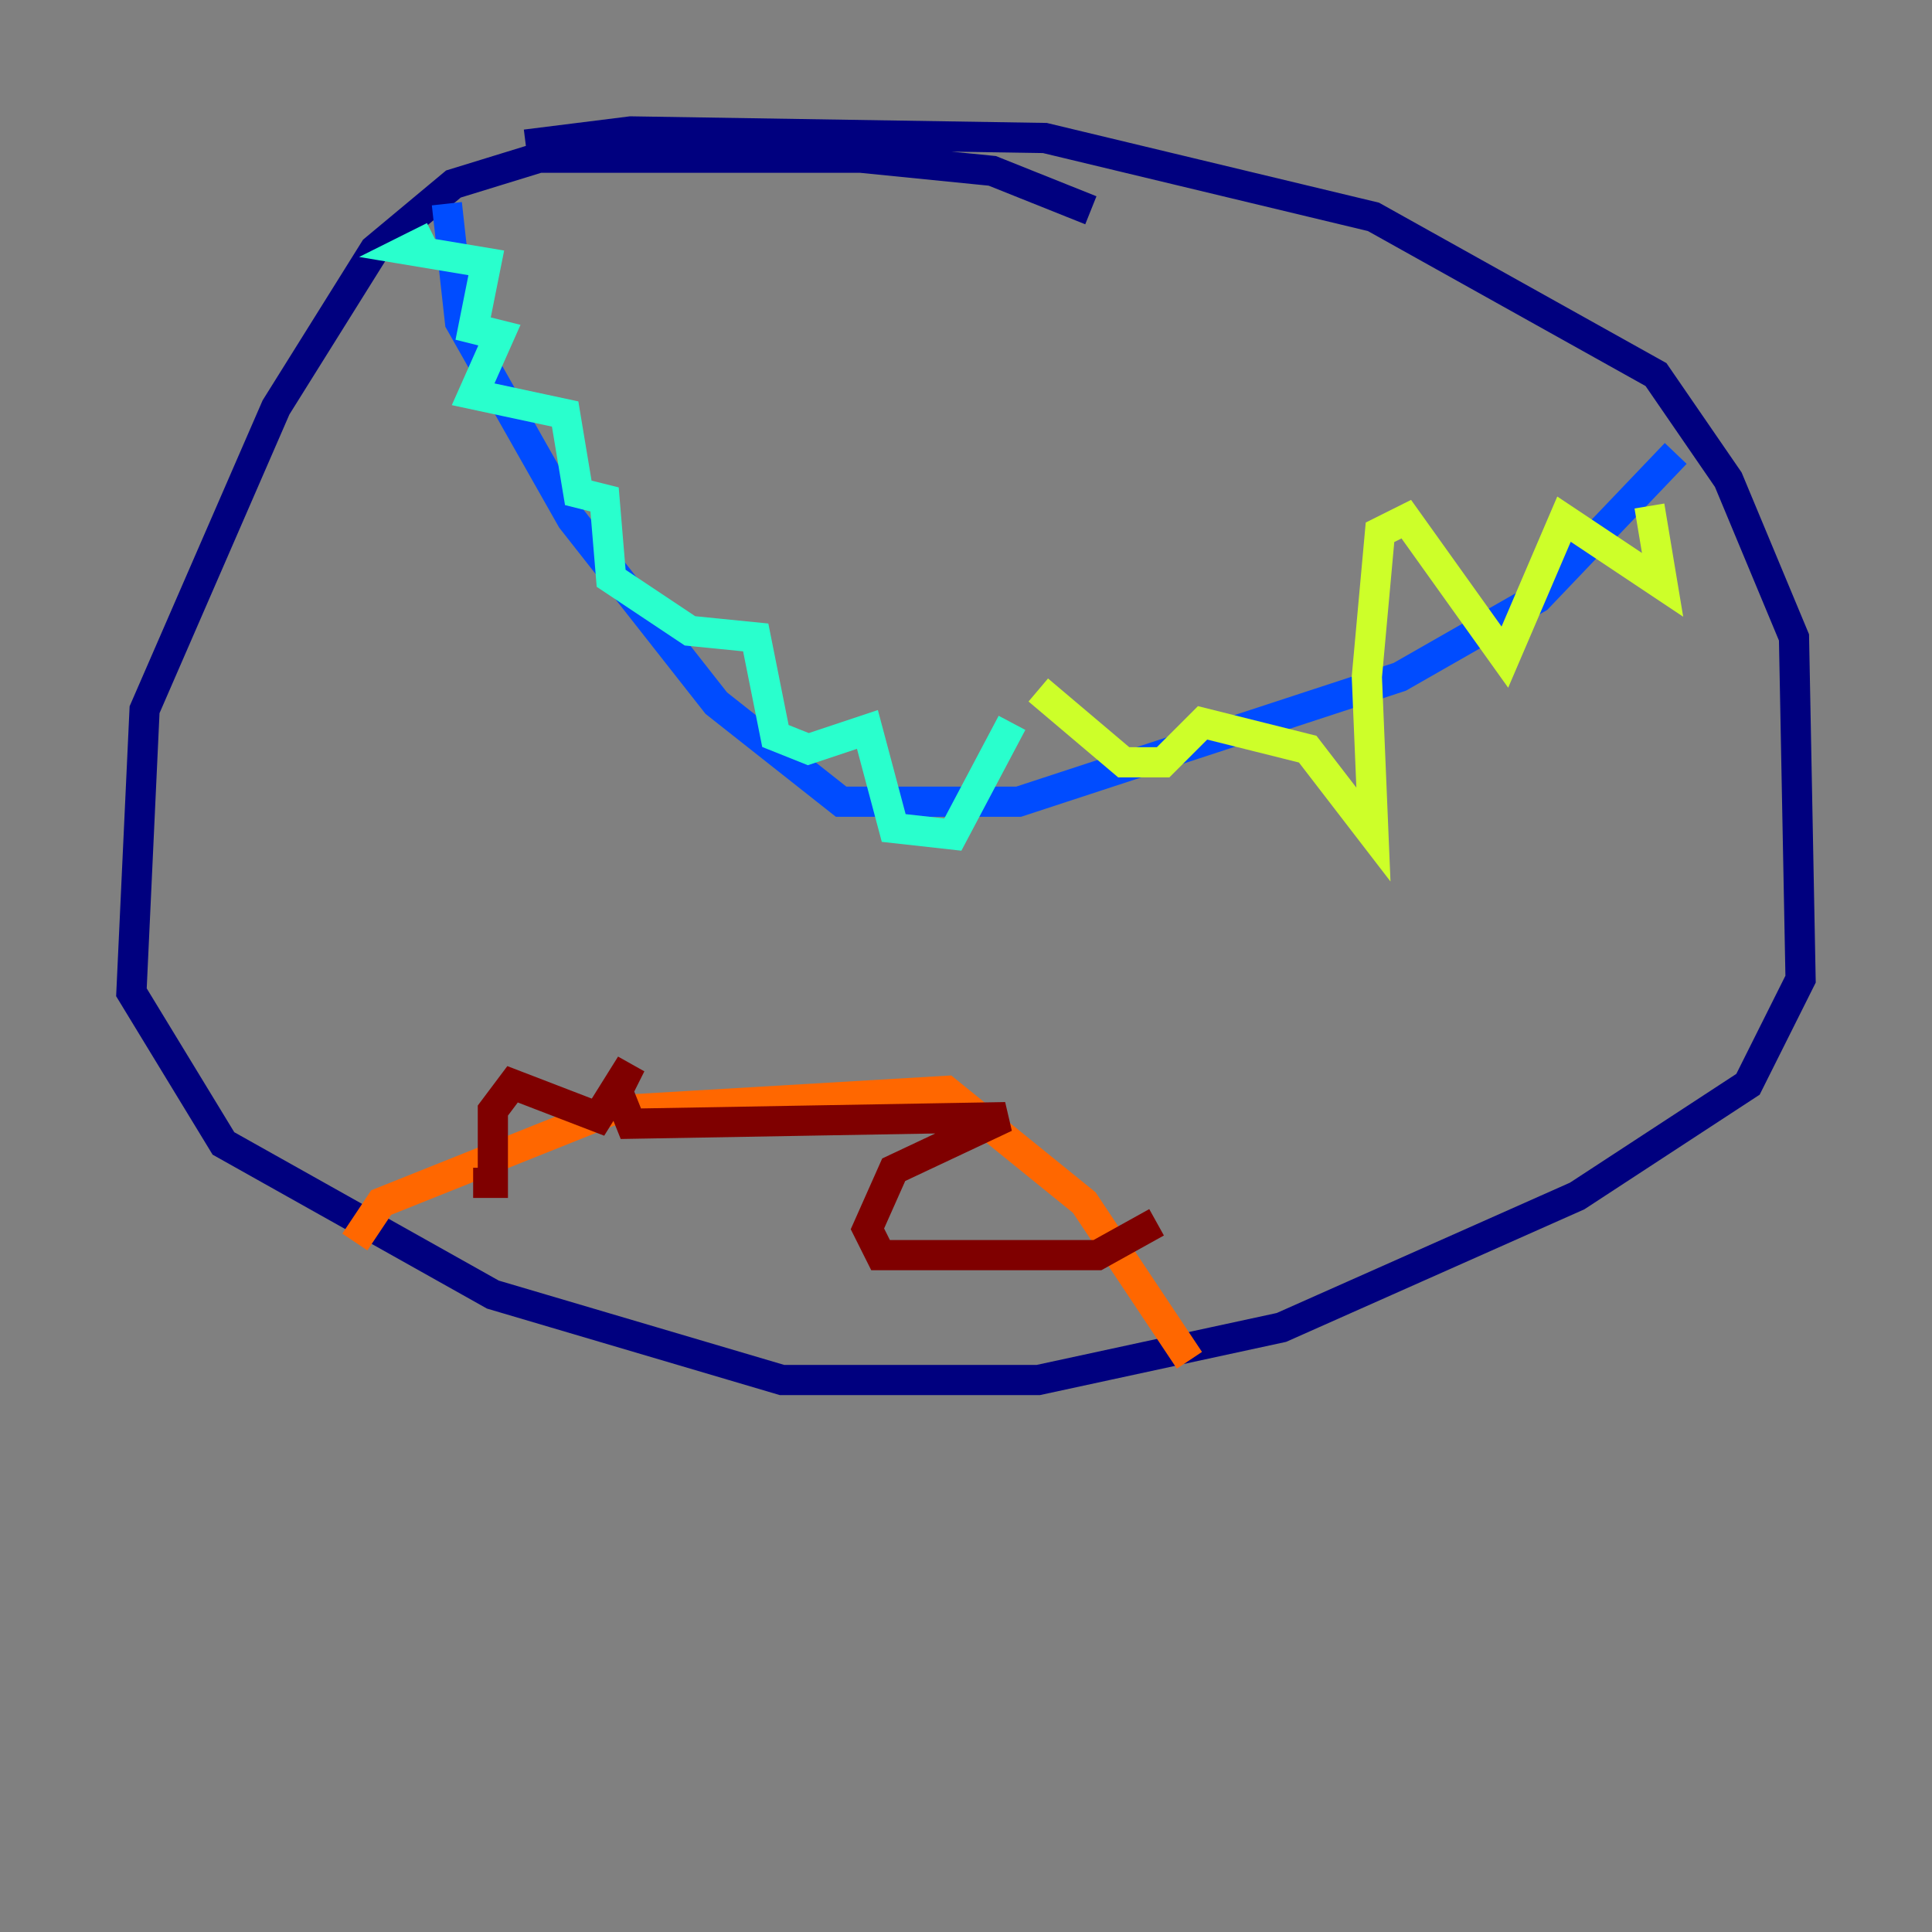 <?xml version="1.0" encoding="utf-8" ?>
<svg baseProfile="tiny" height="128" version="1.2" viewBox="0,0,128,128" width="128" xmlns="http://www.w3.org/2000/svg" xmlns:ev="http://www.w3.org/2001/xml-events" xmlns:xlink="http://www.w3.org/1999/xlink"><rect x="0" y="0" width="128" height="128" fill="#808080" stroke="none"/><defs /><polyline fill="none" points="72.272,13.932 65.742,11.32 57.034,10.449 35.701,10.449 30.041,12.191 24.816,16.544 18.286,26.993 9.578,47.02 8.707,65.742 14.803,75.755 32.653,85.769 51.809,91.429 68.789,91.429 84.898,87.946 104.49,79.238 115.809,71.837 119.293,64.871 118.857,42.231 114.503,31.782 109.714,24.816 90.993,14.367 69.225,9.143 41.796,8.707 34.83,9.578" stroke="#00007f" stroke-width="2" /><polyline fill="none" points="29.605,13.497 30.476,21.333 37.878,34.395 47.456,46.585 55.728,53.116 67.483,53.116 92.735,44.843 101.878,39.619 111.02,30.041" stroke="#004cff" stroke-width="2" /><polyline fill="none" points="28.735,15.674 26.993,16.544 32.218,17.415 31.347,21.769 33.088,22.204 31.347,26.122 37.442,27.429 38.313,32.653 40.054,33.088 40.49,38.313 45.714,41.796 50.068,42.231 51.374,48.762 53.551,49.633 57.469,48.327 59.211,54.857 63.129,55.292 67.048,47.891" stroke="#29ffcd" stroke-width="2" /><polyline fill="none" points="68.789,45.714 74.449,50.503 77.061,50.503 79.674,47.891 86.639,49.633 90.993,55.292 90.558,44.843 91.429,35.265 93.17,34.395 99.701,43.537 103.619,34.395 110.15,38.748 109.279,33.524" stroke="#cdff29" stroke-width="2" /><polyline fill="none" points="23.51,82.286 25.252,79.674 40.49,73.578 62.694,72.272 71.837,79.674 78.803,90.122" stroke="#ff6700" stroke-width="2" /><polyline fill="none" points="76.626,80.98 72.707,83.156 58.34,83.156 57.469,81.415 59.211,77.497 66.612,74.014 41.796,74.449 40.925,72.272 41.796,70.531 39.619,74.014 33.959,71.837 32.653,73.578 32.653,78.367 31.347,78.367" stroke="#7f0000" stroke-width="2" /></svg>